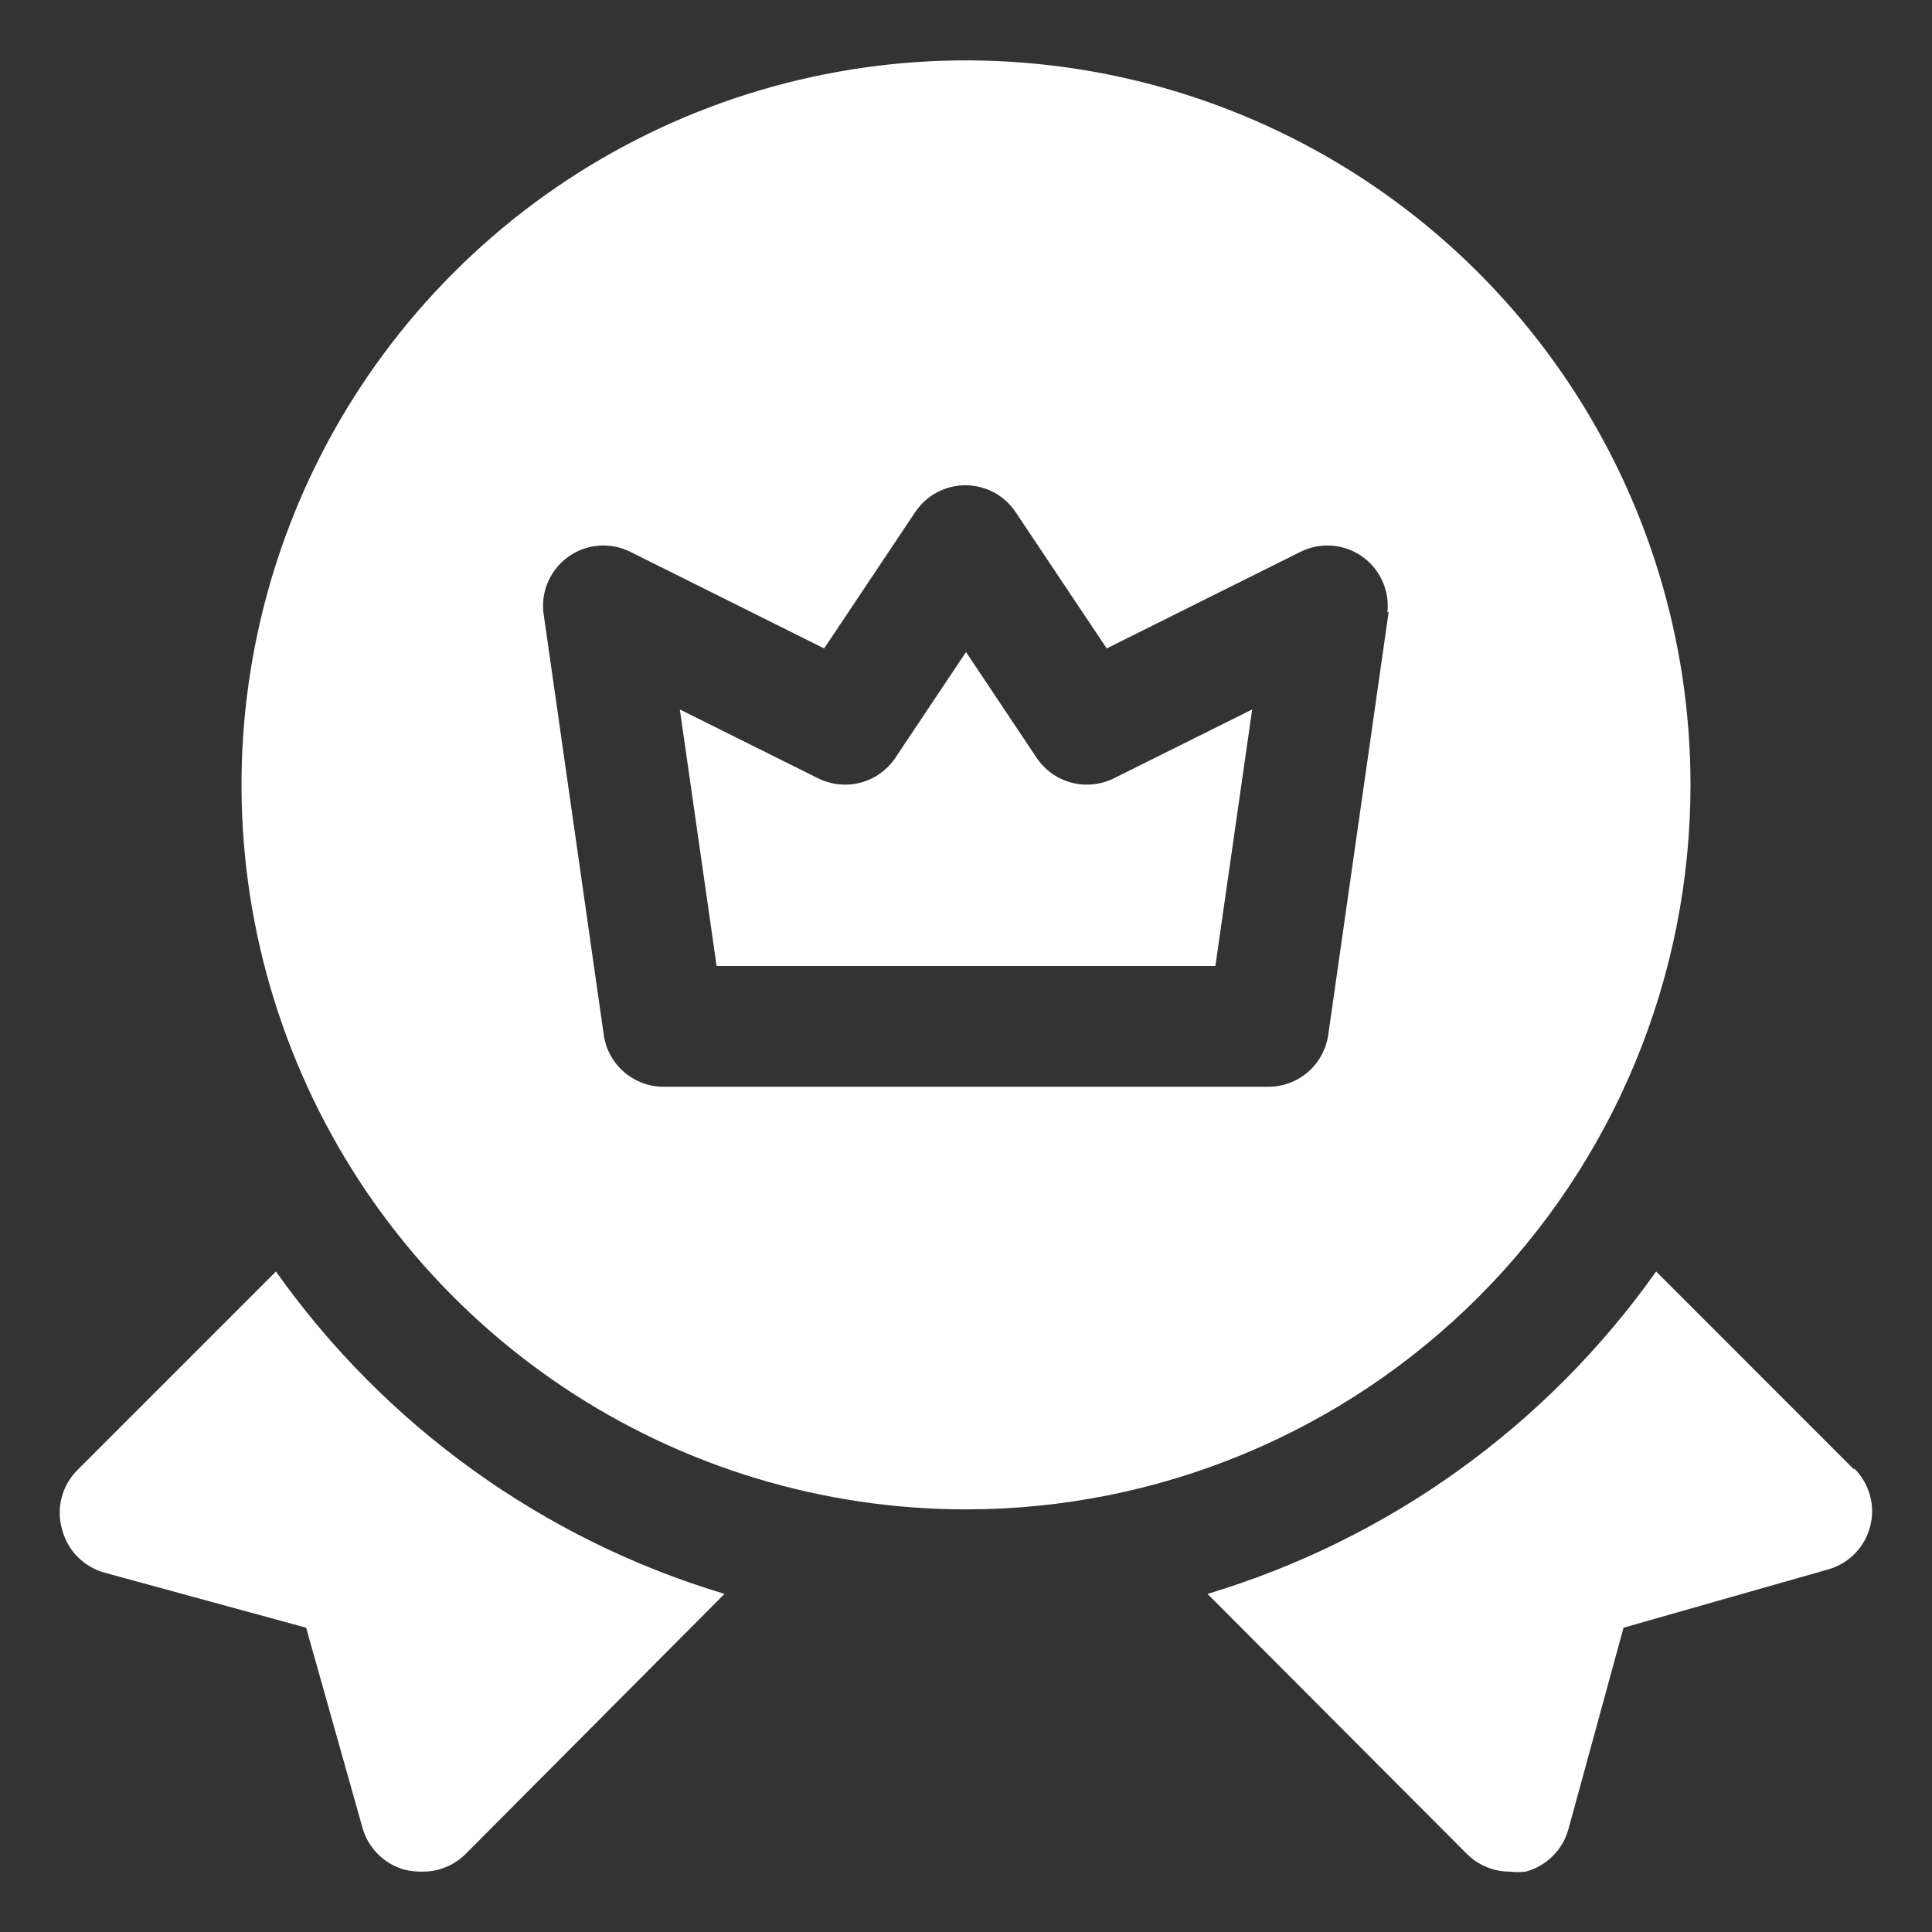 <svg width="24" height="24" viewBox="0 0 24 24" fill="none" xmlns="http://www.w3.org/2000/svg">
<rect x="0" y="0" width="24" height="24" fill="#333333" stroke="none"/>
<g clip-path="url(#clip0_114_211)">
<path d="M3.428 15.795L0.968 18.255C0.87 18.351 0.8 18.471 0.766 18.603C0.731 18.735 0.734 18.874 0.773 19.005C0.806 19.133 0.874 19.25 0.967 19.343C1.061 19.436 1.177 19.504 1.305 19.538L3.803 20.22L4.5 22.695C4.534 22.823 4.601 22.939 4.695 23.033C4.788 23.127 4.905 23.194 5.032 23.228C5.104 23.244 5.177 23.252 5.25 23.25C5.349 23.251 5.447 23.232 5.538 23.194C5.629 23.157 5.712 23.102 5.782 23.033L9 19.8C6.748 19.124 4.787 17.714 3.428 15.795ZM23.032 18.255L20.573 15.795C19.213 17.714 17.252 19.124 15 19.8L18.225 23.033C18.295 23.102 18.378 23.157 18.47 23.194C18.561 23.232 18.659 23.251 18.758 23.25C18.822 23.258 18.888 23.258 18.953 23.25C19.08 23.216 19.197 23.149 19.29 23.055C19.384 22.962 19.451 22.845 19.485 22.718L20.168 20.22L22.695 19.5C22.823 19.467 22.94 19.4 23.035 19.306C23.129 19.213 23.196 19.096 23.23 18.968C23.265 18.84 23.265 18.705 23.23 18.578C23.195 18.45 23.127 18.333 23.032 18.24V18.255ZM12.877 9.413L12 8.1L11.123 9.413C11.021 9.565 10.868 9.675 10.691 9.722C10.514 9.769 10.326 9.749 10.162 9.668L8.445 8.813L8.902 12H15.098L15.555 8.813L13.838 9.668C13.674 9.749 13.486 9.769 13.309 9.722C13.132 9.675 12.979 9.565 12.877 9.413Z" fill="white"/>
<path d="M21 9.75C21 7.97 20.472 6.23 19.483 4.75C18.494 3.27 17.089 2.116 15.444 1.435C13.8 0.754 11.99 0.576 10.244 0.923C8.498 1.27 6.895 2.127 5.636 3.386C4.377 4.645 3.52 6.248 3.173 7.994C2.826 9.74 3.004 11.55 3.685 13.194C4.366 14.839 5.52 16.244 7 17.233C8.48 18.222 10.22 18.75 12 18.75C14.387 18.75 16.676 17.802 18.364 16.114C20.052 14.426 21 12.137 21 9.75ZM17.25 7.605L16.5 12.855C16.474 13.035 16.384 13.2 16.246 13.319C16.108 13.437 15.932 13.502 15.75 13.5H8.25C8.068 13.502 7.892 13.437 7.754 13.319C7.616 13.2 7.525 13.035 7.5 12.855L6.75 7.605C6.736 7.471 6.758 7.336 6.814 7.214C6.87 7.092 6.958 6.987 7.068 6.91C7.178 6.834 7.307 6.788 7.441 6.778C7.575 6.769 7.71 6.795 7.83 6.855L10.238 8.055L11.37 6.36C11.439 6.258 11.531 6.174 11.64 6.116C11.748 6.059 11.87 6.028 11.992 6.028C12.116 6.028 12.237 6.059 12.345 6.116C12.454 6.174 12.546 6.258 12.615 6.36L13.748 8.055L16.155 6.855C16.275 6.795 16.41 6.769 16.544 6.778C16.678 6.788 16.806 6.834 16.917 6.91C17.027 6.987 17.115 7.092 17.171 7.214C17.227 7.336 17.249 7.471 17.235 7.605H17.25Z" fill="white"/>
</g>
<defs>
<clipPath id="clip0_114_211">
<rect width="24" height="24" fill="white"/>
</clipPath>
</defs>
</svg>
